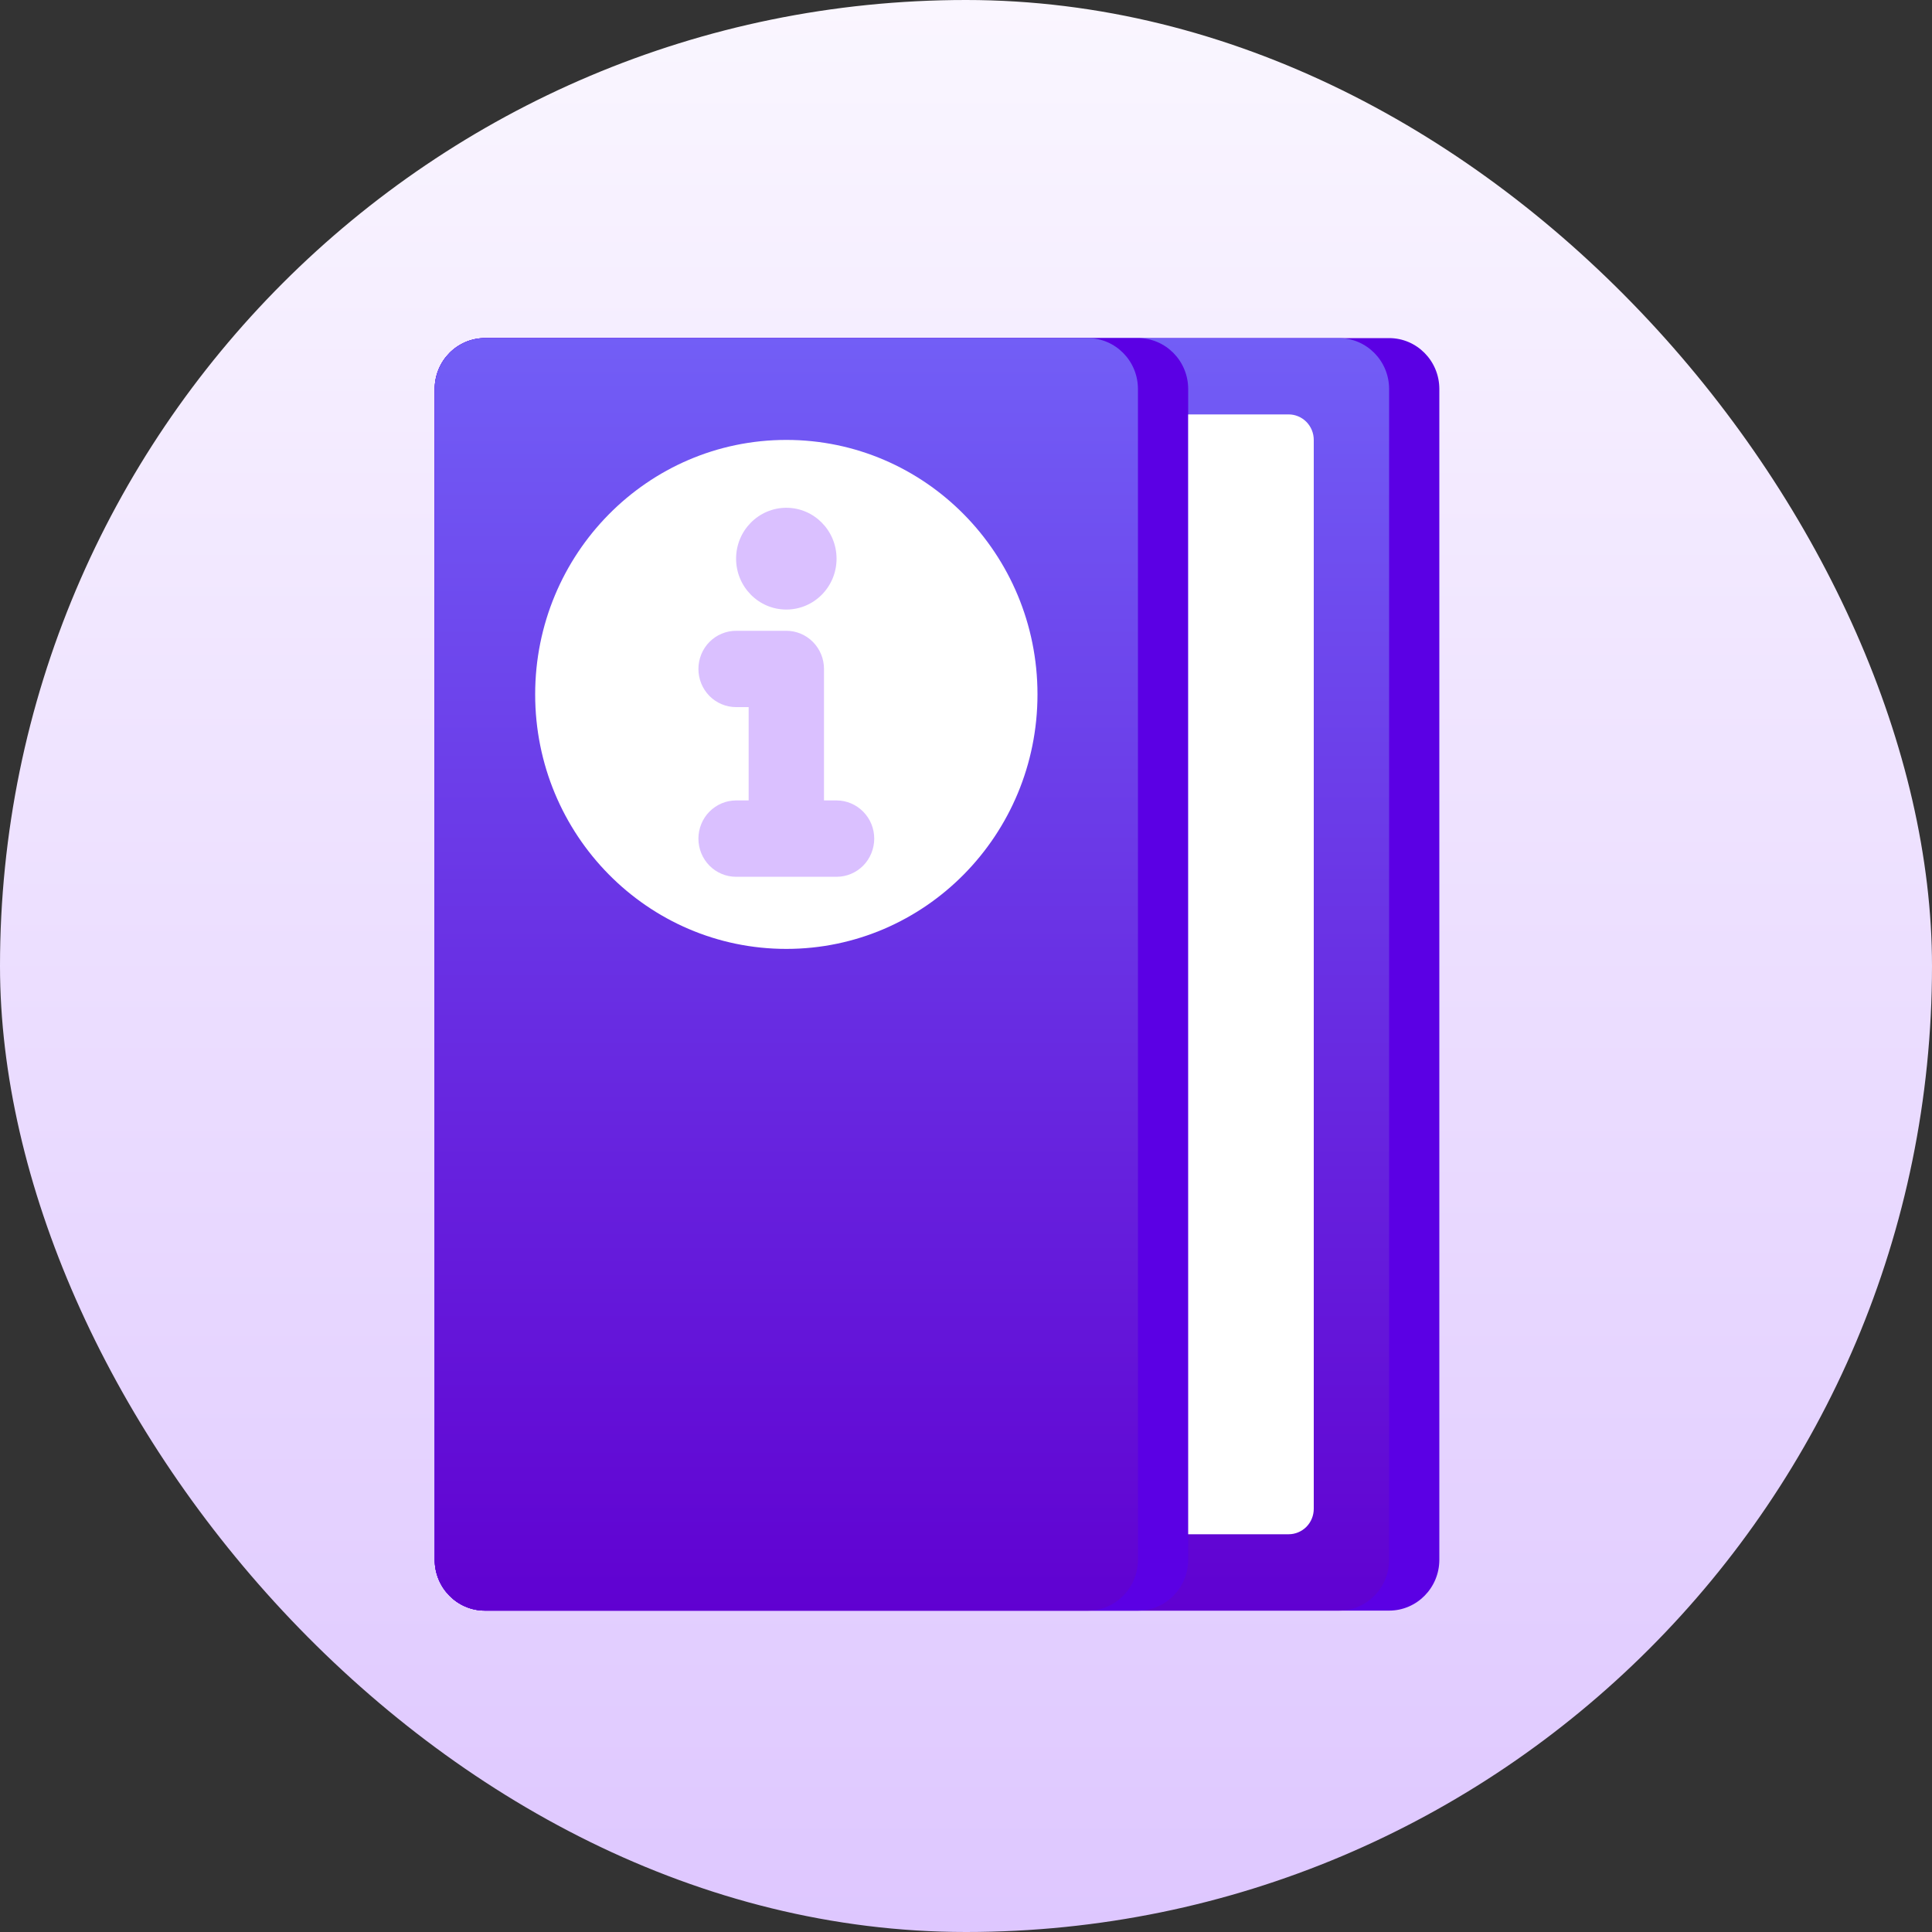 <svg xmlns="http://www.w3.org/2000/svg" width="40" height="40" fill="none" viewBox="0 0 40 40">
    <rect x="0" y="0" width="40" height="40" fill="#333333" stroke="none"/>
    <defs>
        <linearGradient id="paint0_linear" x1="20" x2="20" y1="0" y2="40" gradientUnits="userSpaceOnUse">
            <stop stop-color="#FAF6FF"/>
            <stop offset="1" stop-color="#DEC7FF"/>
        </linearGradient>
        <linearGradient id="paint1_linear" x1="18.88" x2="18.88" y1="7" y2="33.346" gradientUnits="userSpaceOnUse">
            <stop stop-color="#725EF6"/>
            <stop offset="1" stop-color="#6001D1"/>
        </linearGradient>
        <linearGradient id="paint2_linear" x1="16.28" x2="16.28" y1="7" y2="33.346" gradientUnits="userSpaceOnUse">
            <stop stop-color="#725EF6"/>
            <stop offset="1" stop-color="#6001D1"/>
        </linearGradient>
    </defs>
    <rect width="40" height="40" fill="url(#paint0_linear)" rx="20"/>
    <path fill="#5B00E4" d="M28.76 7H10.04C9.466 7 9 7.472 9 8.054v24.238c0 .582.466 1.054 1.04 1.054h18.72c.574 0 1.04-.472 1.04-1.054V8.054C29.8 7.472 29.334 7 28.76 7z"/>
    <path fill="url(#paint1_linear)" d="M27.72 7H10.04C9.466 7 9 7.472 9 8.054v24.238c0 .582.466 1.054 1.04 1.054h17.68c.574 0 1.04-.472 1.04-1.054V8.054c0-.582-.466-1.054-1.04-1.054z"/>
    <path fill="#5B00E4" d="M23.56 7H10.04C9.466 7 9 7.472 9 8.054v24.238c0 .582.466 1.054 1.04 1.054h13.52c.574 0 1.04-.472 1.04-1.054V8.054C24.6 7.472 24.134 7 23.56 7z"/>
    <path fill="url(#paint2_linear)" d="M22.52 7H10.04C9.466 7 9 7.472 9 8.054v24.238c0 .582.466 1.054 1.04 1.054h12.48c.574 0 1.04-.472 1.04-1.054V8.054c0-.582-.466-1.054-1.04-1.054z"/>
    <path fill="#fff" d="M24.6 8.58h2.08c.138 0 .27.056.368.155.097.099.152.233.152.373v22.13c0 .14-.055.274-.152.373-.098.098-.23.154-.368.154H24.6V8.581zM16.28 19.646c2.872 0 5.2-2.36 5.2-5.27 0-2.91-2.328-5.268-5.2-5.268-2.872 0-5.2 2.359-5.2 5.269s2.328 5.269 5.2 5.269z"/>
    <path fill="#DAC0FF" d="M17.32 16.572h-.26V13.85c0-.21-.082-.41-.229-.559-.146-.148-.344-.231-.551-.231h-1.04c-.207 0-.405.083-.552.231-.146.148-.228.35-.228.559 0 .21.082.41.228.559.147.148.345.231.552.231h.26v1.932h-.26c-.207 0-.405.084-.552.232-.146.148-.228.35-.228.559 0 .21.082.41.228.559.147.148.345.231.552.231h2.08c.207 0 .405-.083.552-.231.146-.149.228-.35.228-.56 0-.209-.082-.41-.229-.558-.146-.148-.344-.232-.551-.232zM16.28 12.62c.574 0 1.04-.471 1.04-1.053s-.466-1.054-1.04-1.054c-.574 0-1.04.472-1.04 1.053 0 .583.466 1.054 1.04 1.054z"/>
</svg>